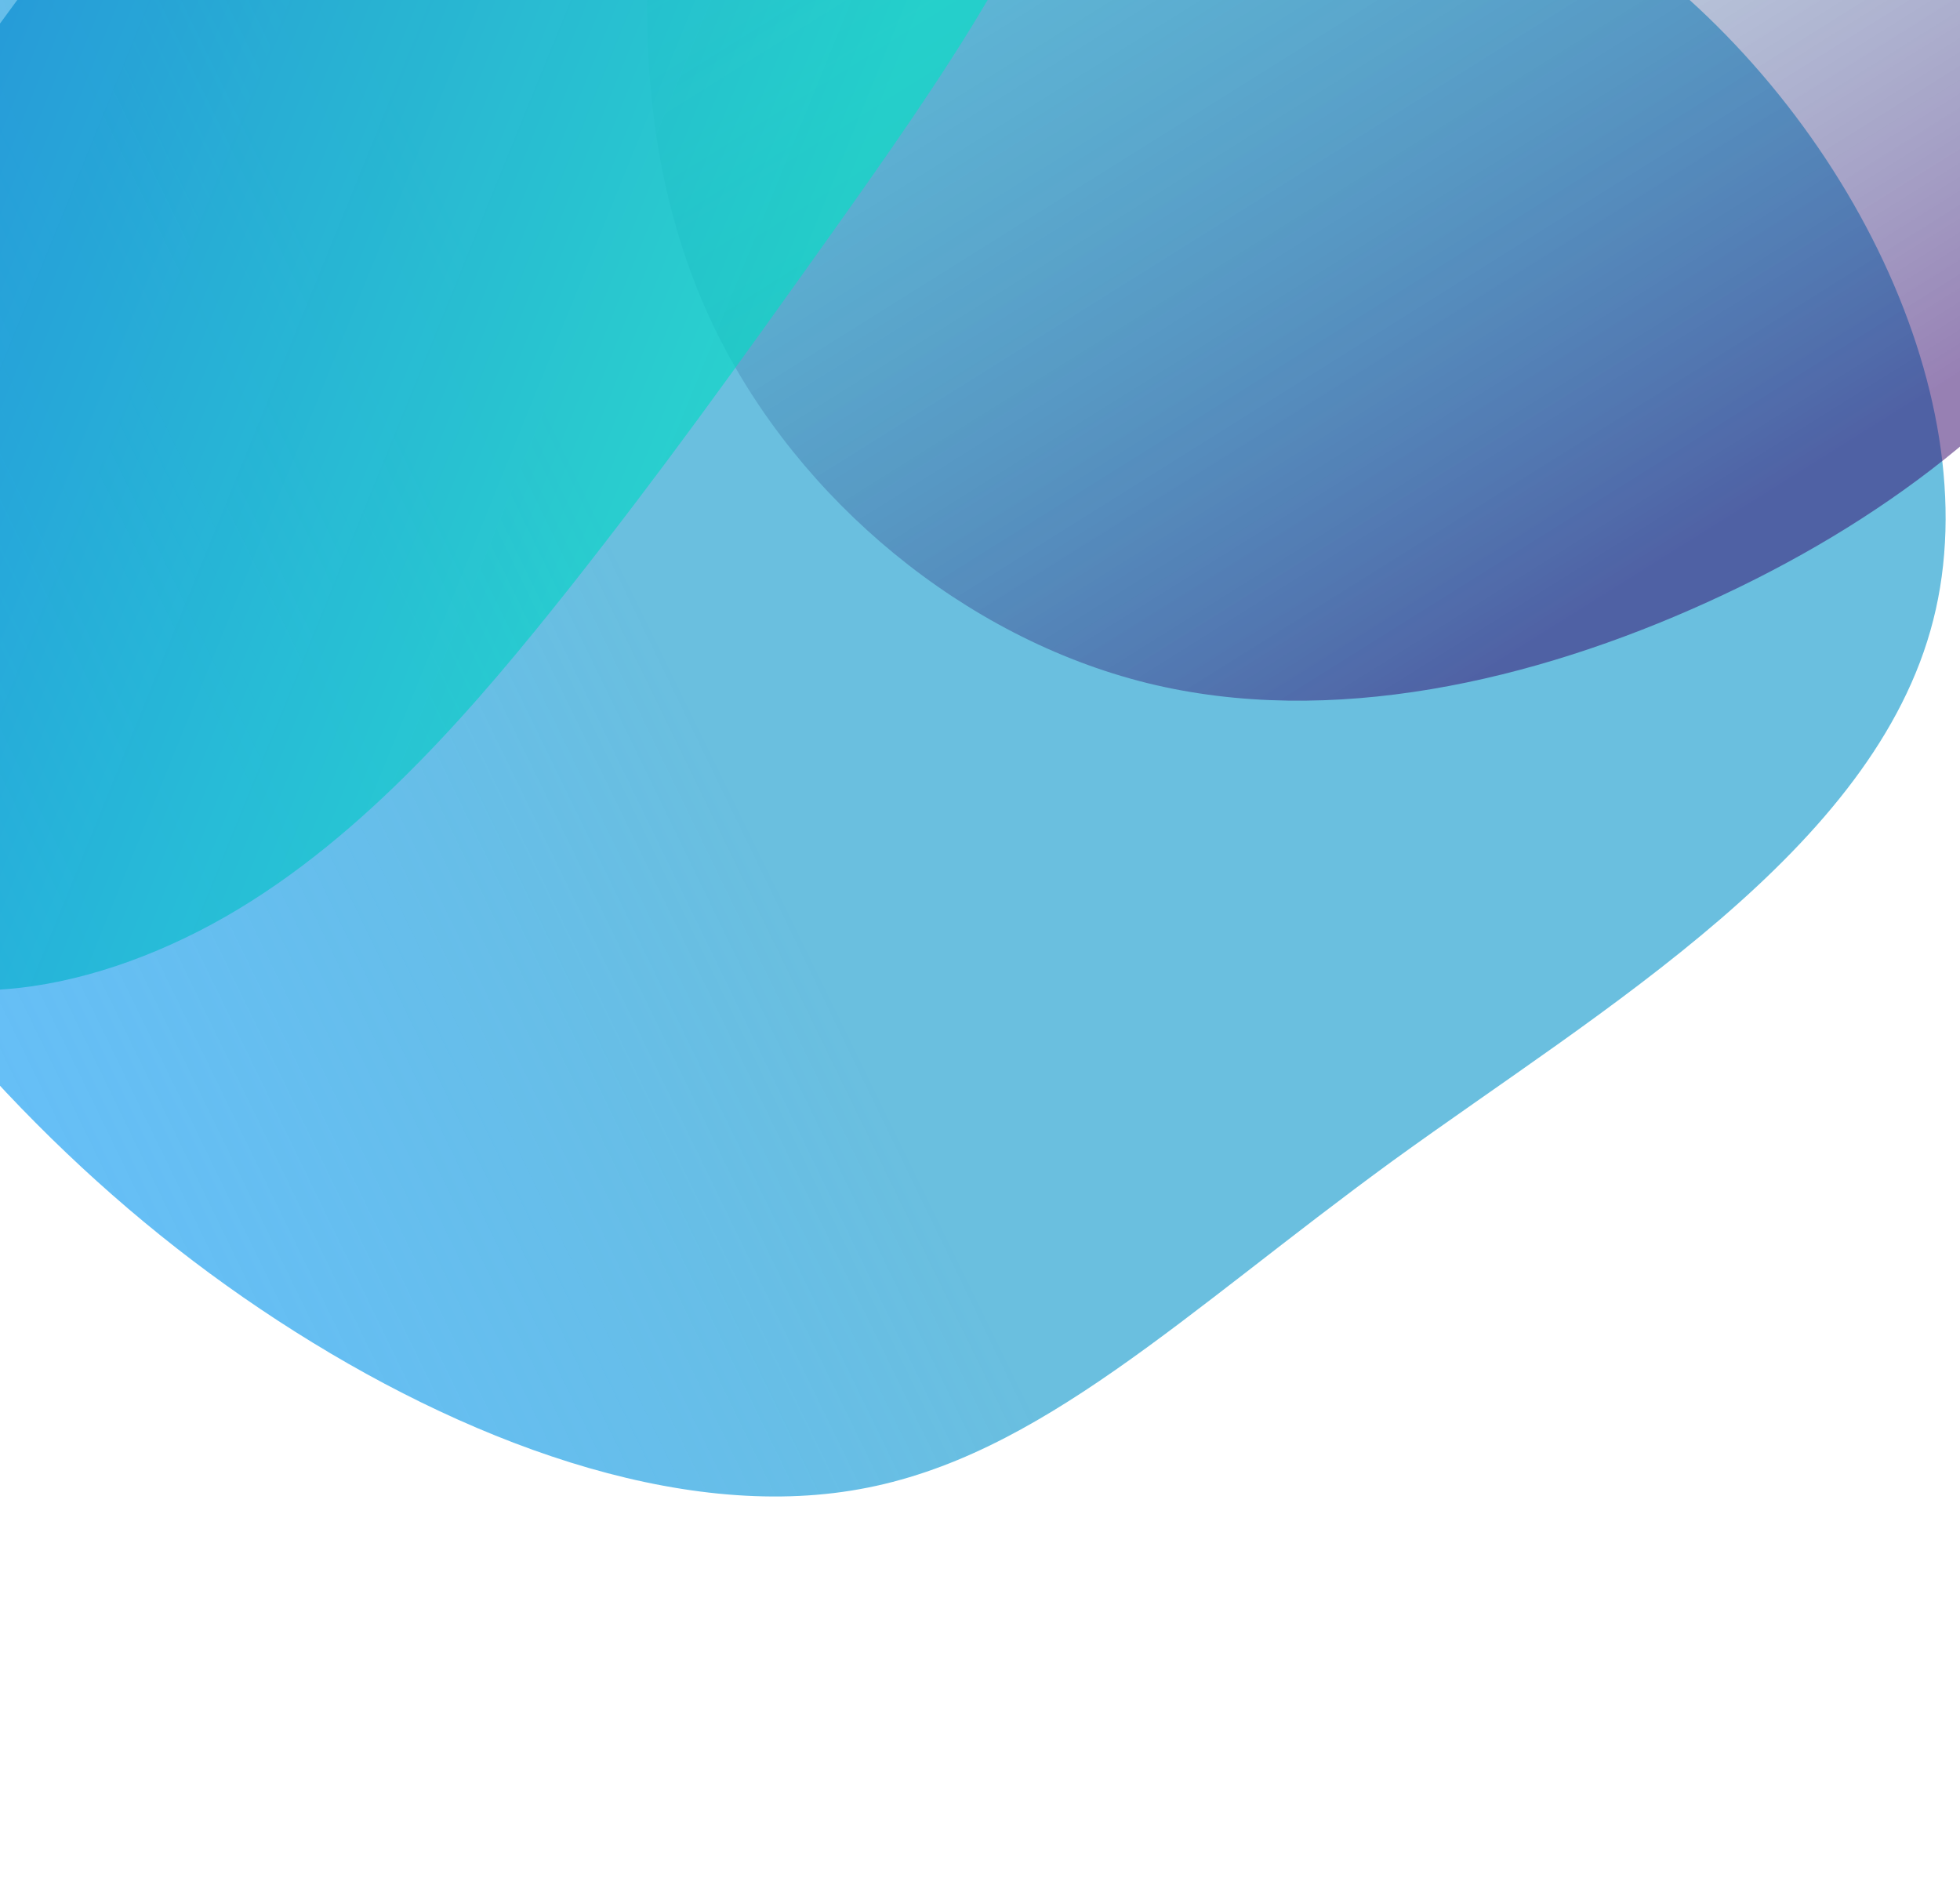 <svg xmlns="http://www.w3.org/2000/svg" width="3077.344" height="2981.817" viewBox="1000 1000 1500 2000">
	<defs>
		<linearGradient id="a" x1="0.41" y1="0.5" x2="0.039" y2="0.317" gradientUnits="objectBoundingBox">
			<stop offset="0" stop-color="#3cabd5" stop-opacity="0.765"/>
			<stop offset="1" stop-color="#0295f2" stop-opacity="0.604"/>
		</linearGradient>
		<linearGradient id="b" x1="0.49" y1="0.992" x2="0.059" y2="0.325" gradientUnits="objectBoundingBox">
			<stop offset="0" stop-color="#36096d" stop-opacity="0.518"/>
			<stop offset="1" stop-color="#37d5d6" stop-opacity="0.102"/>
		</linearGradient>
		<linearGradient id="c" x1="0.943" y1="0.378" x2="0.003" y2="0.619" gradientUnits="objectBoundingBox">
			<stop offset="0" stop-color="#07ddc5" stop-opacity="0.655"/>
			<stop offset="1" stop-color="#0080d0" stop-opacity="0.627"/>
		</linearGradient>
	</defs>
	<g transform="translate(993.313 1008.203)">
		<g transform="translate(-993.313 548.879) rotate(-50)">
			<path d="M1526.9,1978.267c224.78-107.989,361.842-437.551,331.938-729.065-29.406-291.514-226.276-544.421-404.7-732.982-178.429-188-338.416-311.657-537.28-452.658C717.5-78,479.757-237.464,297.839-181.512S-9.676,146.372-85.434,398.719c-75.757,252.907-101.176,486.79-73.265,717.875,27.911,231.645,109.15,459.932,257.675,583.588C247,1823.838,461.316,1842.861,725.47,1908.326,989.126,1974.351,1302.124,2086.816,1526.9,1978.267Z"
			      transform="translate(169.709 192.986)" fill="url(#a)"/>
		</g>
		<g transform="translate(652.64 -650.556)">
			<path d="M1115.9-25.07c149.105,114.955,268.39,267.9,303.759,438.348,35.716,170.45-12.483,358.408-112.7,510.69-100.56,152.282-253.479,269.219-436.914,352.462-183.088,83.243-396.69,132.792-589.833,85.225C86.73,1313.757-86.3,1168.742-173.337,992.346s-87.729-384.5-47.852-582.7C-181.313,211.116-100.865,21.837,44.426-93.448c145.291-115.615,354.732-157.237,548.916-140.06S966.8-139.694,1115.9-25.07Z"
			      transform="translate(0 0)" fill="url(#b)"/>
		</g>
		<g transform="matrix(0.875, 0.485, -0.485, 0.875, 244.686, -552.443)">
			<path d="M686.268-11.6c54.773,103.071,28.34,343.878,7.9,527.372-20.71,183.032-35.425,307.826-60.5,461.277-25.343,152.989-61.041,334.172-149.331,479.765s-229.447,255.6-367.606,225.554c-138.431-30.043-273.865-200.6-312.833-415.981-38.968-215.848,18.8-477.454,44.69-752,25.615-275.01,19.348-563.424,99.464-659.1C28.174-239.923,194.4-142.4,345.367-110.969,496.334-80,631.768-114.666,686.268-11.6Z"
			      transform="translate(0 0)" fill="url(#c)"/>
		</g>
	</g>
</svg>
